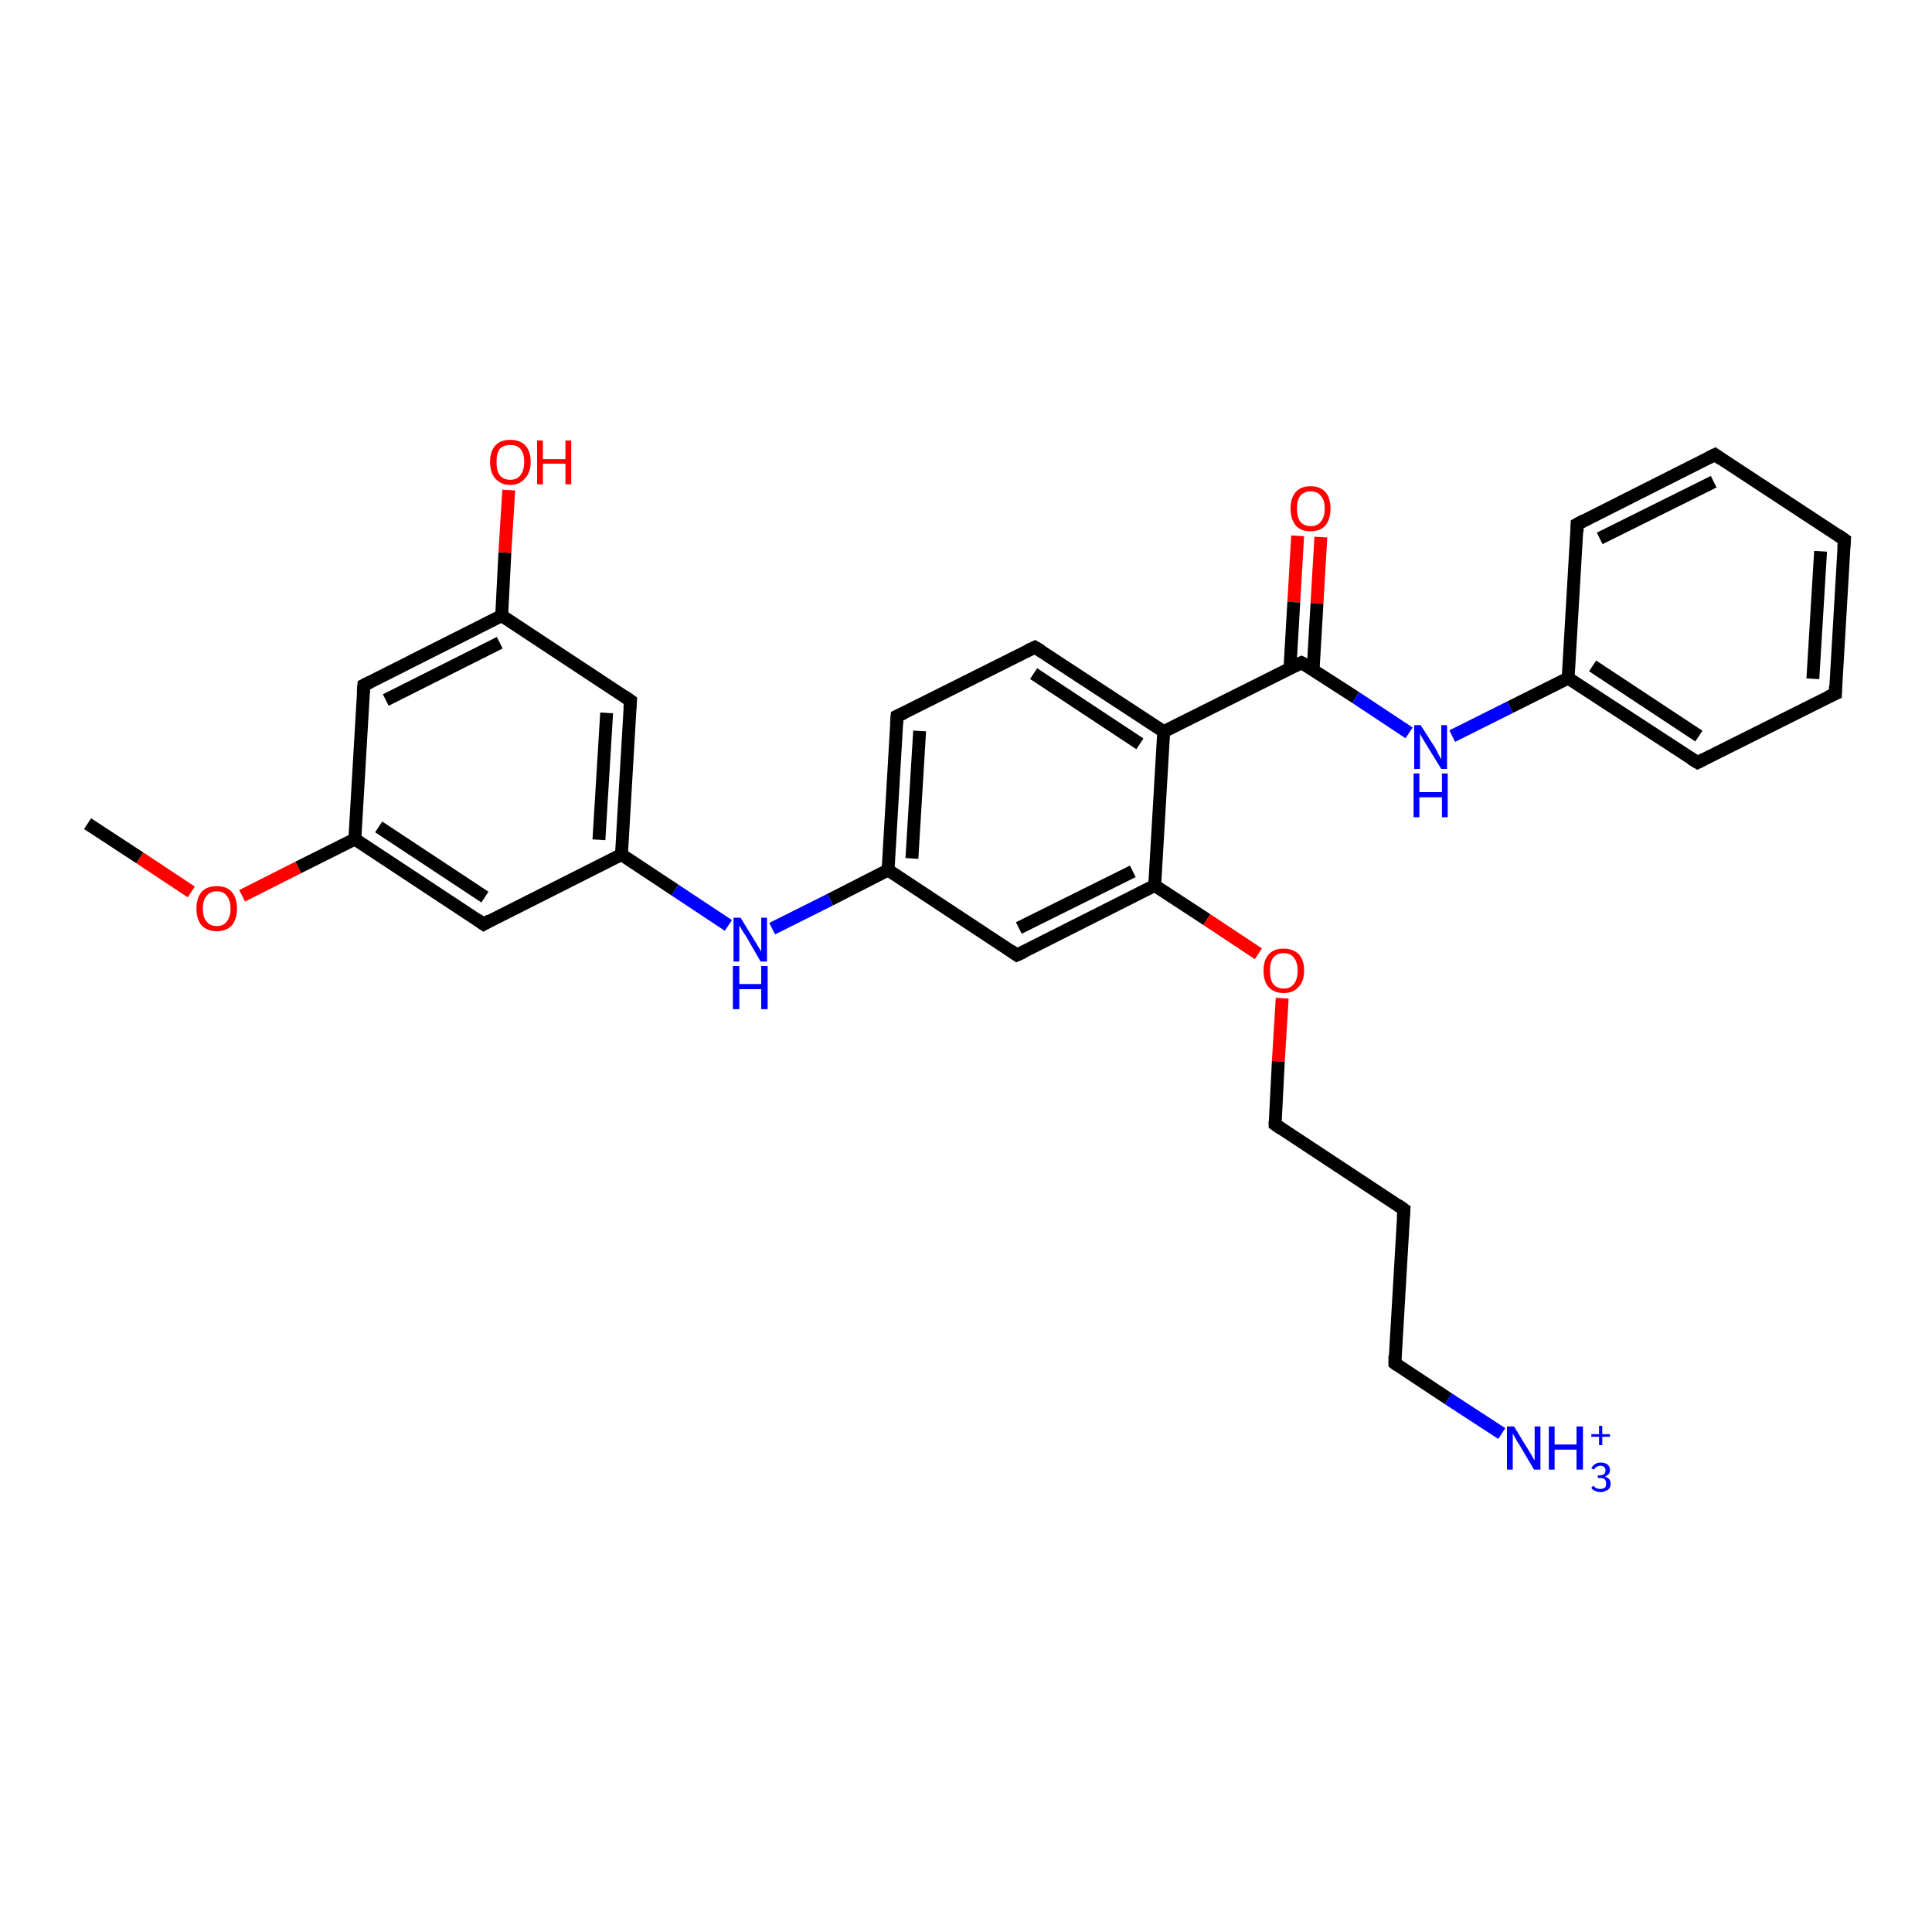 <?xml version='1.0' encoding='iso-8859-1'?>
<svg version='1.1' baseProfile='full'
              xmlns='http://www.w3.org/2000/svg'
                      xmlns:rdkit='http://www.rdkit.org/xml'
                      xmlns:xlink='http://www.w3.org/1999/xlink'
                  xml:space='preserve'
width='300px' height='300px' viewBox='0 0 300 300'>
<!-- END OF HEADER -->
<rect style='opacity:1.0;fill:#FFFFFF;stroke:none' width='300.0' height='300.0' x='0.0' y='0.0'> </rect>
<path class='bond-0 atom-0 atom-1' d='M 205.1,83.4 L 204.5,93.7' style='fill:none;fill-rule:evenodd;stroke:#FF0000;stroke-width:2.0px;stroke-linecap:butt;stroke-linejoin:miter;stroke-opacity:1' />
<path class='bond-0 atom-0 atom-1' d='M 204.5,93.7 L 203.9,104.0' style='fill:none;fill-rule:evenodd;stroke:#000000;stroke-width:2.0px;stroke-linecap:butt;stroke-linejoin:miter;stroke-opacity:1' />
<path class='bond-0 atom-0 atom-1' d='M 201.5,83.2 L 200.9,93.5' style='fill:none;fill-rule:evenodd;stroke:#FF0000;stroke-width:2.0px;stroke-linecap:butt;stroke-linejoin:miter;stroke-opacity:1' />
<path class='bond-0 atom-0 atom-1' d='M 200.9,93.5 L 200.3,103.8' style='fill:none;fill-rule:evenodd;stroke:#000000;stroke-width:2.0px;stroke-linecap:butt;stroke-linejoin:miter;stroke-opacity:1' />
<path class='bond-1 atom-1 atom-2' d='M 202.1,102.9 L 210.5,108.3' style='fill:none;fill-rule:evenodd;stroke:#000000;stroke-width:2.0px;stroke-linecap:butt;stroke-linejoin:miter;stroke-opacity:1' />
<path class='bond-1 atom-1 atom-2' d='M 210.5,108.3 L 218.8,113.8' style='fill:none;fill-rule:evenodd;stroke:#0000FF;stroke-width:2.0px;stroke-linecap:butt;stroke-linejoin:miter;stroke-opacity:1' />
<path class='bond-2 atom-2 atom-3' d='M 225.5,114.3 L 234.5,109.8' style='fill:none;fill-rule:evenodd;stroke:#0000FF;stroke-width:2.0px;stroke-linecap:butt;stroke-linejoin:miter;stroke-opacity:1' />
<path class='bond-2 atom-2 atom-3' d='M 234.5,109.8 L 243.5,105.3' style='fill:none;fill-rule:evenodd;stroke:#000000;stroke-width:2.0px;stroke-linecap:butt;stroke-linejoin:miter;stroke-opacity:1' />
<path class='bond-3 atom-3 atom-4' d='M 243.5,105.3 L 263.6,118.4' style='fill:none;fill-rule:evenodd;stroke:#000000;stroke-width:2.0px;stroke-linecap:butt;stroke-linejoin:miter;stroke-opacity:1' />
<path class='bond-3 atom-3 atom-4' d='M 247.3,103.4 L 263.8,114.3' style='fill:none;fill-rule:evenodd;stroke:#000000;stroke-width:2.0px;stroke-linecap:butt;stroke-linejoin:miter;stroke-opacity:1' />
<path class='bond-4 atom-4 atom-5' d='M 263.6,118.4 L 285.0,107.7' style='fill:none;fill-rule:evenodd;stroke:#000000;stroke-width:2.0px;stroke-linecap:butt;stroke-linejoin:miter;stroke-opacity:1' />
<path class='bond-5 atom-5 atom-6' d='M 285.0,107.7 L 286.4,83.8' style='fill:none;fill-rule:evenodd;stroke:#000000;stroke-width:2.0px;stroke-linecap:butt;stroke-linejoin:miter;stroke-opacity:1' />
<path class='bond-5 atom-5 atom-6' d='M 281.5,105.4 L 282.7,85.6' style='fill:none;fill-rule:evenodd;stroke:#000000;stroke-width:2.0px;stroke-linecap:butt;stroke-linejoin:miter;stroke-opacity:1' />
<path class='bond-6 atom-6 atom-7' d='M 286.4,83.8 L 266.3,70.6' style='fill:none;fill-rule:evenodd;stroke:#000000;stroke-width:2.0px;stroke-linecap:butt;stroke-linejoin:miter;stroke-opacity:1' />
<path class='bond-7 atom-7 atom-8' d='M 266.3,70.6 L 244.9,81.4' style='fill:none;fill-rule:evenodd;stroke:#000000;stroke-width:2.0px;stroke-linecap:butt;stroke-linejoin:miter;stroke-opacity:1' />
<path class='bond-7 atom-7 atom-8' d='M 266.1,74.8 L 248.4,83.6' style='fill:none;fill-rule:evenodd;stroke:#000000;stroke-width:2.0px;stroke-linecap:butt;stroke-linejoin:miter;stroke-opacity:1' />
<path class='bond-8 atom-1 atom-9' d='M 202.1,102.9 L 180.7,113.6' style='fill:none;fill-rule:evenodd;stroke:#000000;stroke-width:2.0px;stroke-linecap:butt;stroke-linejoin:miter;stroke-opacity:1' />
<path class='bond-9 atom-9 atom-10' d='M 180.7,113.6 L 160.7,100.5' style='fill:none;fill-rule:evenodd;stroke:#000000;stroke-width:2.0px;stroke-linecap:butt;stroke-linejoin:miter;stroke-opacity:1' />
<path class='bond-9 atom-9 atom-10' d='M 177.0,115.5 L 160.5,104.6' style='fill:none;fill-rule:evenodd;stroke:#000000;stroke-width:2.0px;stroke-linecap:butt;stroke-linejoin:miter;stroke-opacity:1' />
<path class='bond-10 atom-10 atom-11' d='M 160.7,100.5 L 139.3,111.2' style='fill:none;fill-rule:evenodd;stroke:#000000;stroke-width:2.0px;stroke-linecap:butt;stroke-linejoin:miter;stroke-opacity:1' />
<path class='bond-11 atom-11 atom-12' d='M 139.3,111.2 L 137.9,135.1' style='fill:none;fill-rule:evenodd;stroke:#000000;stroke-width:2.0px;stroke-linecap:butt;stroke-linejoin:miter;stroke-opacity:1' />
<path class='bond-11 atom-11 atom-12' d='M 142.8,113.5 L 141.6,133.3' style='fill:none;fill-rule:evenodd;stroke:#000000;stroke-width:2.0px;stroke-linecap:butt;stroke-linejoin:miter;stroke-opacity:1' />
<path class='bond-12 atom-12 atom-13' d='M 137.9,135.1 L 157.9,148.3' style='fill:none;fill-rule:evenodd;stroke:#000000;stroke-width:2.0px;stroke-linecap:butt;stroke-linejoin:miter;stroke-opacity:1' />
<path class='bond-13 atom-13 atom-14' d='M 157.9,148.3 L 179.3,137.5' style='fill:none;fill-rule:evenodd;stroke:#000000;stroke-width:2.0px;stroke-linecap:butt;stroke-linejoin:miter;stroke-opacity:1' />
<path class='bond-13 atom-13 atom-14' d='M 158.2,144.1 L 175.9,135.3' style='fill:none;fill-rule:evenodd;stroke:#000000;stroke-width:2.0px;stroke-linecap:butt;stroke-linejoin:miter;stroke-opacity:1' />
<path class='bond-14 atom-14 atom-15' d='M 179.3,137.5 L 187.4,142.8' style='fill:none;fill-rule:evenodd;stroke:#000000;stroke-width:2.0px;stroke-linecap:butt;stroke-linejoin:miter;stroke-opacity:1' />
<path class='bond-14 atom-14 atom-15' d='M 187.4,142.8 L 195.4,148.1' style='fill:none;fill-rule:evenodd;stroke:#FF0000;stroke-width:2.0px;stroke-linecap:butt;stroke-linejoin:miter;stroke-opacity:1' />
<path class='bond-15 atom-15 atom-16' d='M 199.1,155.0 L 198.5,164.8' style='fill:none;fill-rule:evenodd;stroke:#FF0000;stroke-width:2.0px;stroke-linecap:butt;stroke-linejoin:miter;stroke-opacity:1' />
<path class='bond-15 atom-15 atom-16' d='M 198.5,164.8 L 198.0,174.6' style='fill:none;fill-rule:evenodd;stroke:#000000;stroke-width:2.0px;stroke-linecap:butt;stroke-linejoin:miter;stroke-opacity:1' />
<path class='bond-16 atom-16 atom-17' d='M 198.0,174.6 L 218.0,187.8' style='fill:none;fill-rule:evenodd;stroke:#000000;stroke-width:2.0px;stroke-linecap:butt;stroke-linejoin:miter;stroke-opacity:1' />
<path class='bond-17 atom-17 atom-18' d='M 218.0,187.8 L 216.6,211.7' style='fill:none;fill-rule:evenodd;stroke:#000000;stroke-width:2.0px;stroke-linecap:butt;stroke-linejoin:miter;stroke-opacity:1' />
<path class='bond-18 atom-18 atom-19' d='M 216.6,211.7 L 224.9,217.2' style='fill:none;fill-rule:evenodd;stroke:#000000;stroke-width:2.0px;stroke-linecap:butt;stroke-linejoin:miter;stroke-opacity:1' />
<path class='bond-18 atom-18 atom-19' d='M 224.9,217.2 L 233.2,222.6' style='fill:none;fill-rule:evenodd;stroke:#0000FF;stroke-width:2.0px;stroke-linecap:butt;stroke-linejoin:miter;stroke-opacity:1' />
<path class='bond-19 atom-12 atom-20' d='M 137.9,135.1 L 128.9,139.7' style='fill:none;fill-rule:evenodd;stroke:#000000;stroke-width:2.0px;stroke-linecap:butt;stroke-linejoin:miter;stroke-opacity:1' />
<path class='bond-19 atom-12 atom-20' d='M 128.9,139.7 L 119.9,144.2' style='fill:none;fill-rule:evenodd;stroke:#0000FF;stroke-width:2.0px;stroke-linecap:butt;stroke-linejoin:miter;stroke-opacity:1' />
<path class='bond-20 atom-20 atom-21' d='M 113.1,143.7 L 104.8,138.2' style='fill:none;fill-rule:evenodd;stroke:#0000FF;stroke-width:2.0px;stroke-linecap:butt;stroke-linejoin:miter;stroke-opacity:1' />
<path class='bond-20 atom-20 atom-21' d='M 104.8,138.2 L 96.5,132.7' style='fill:none;fill-rule:evenodd;stroke:#000000;stroke-width:2.0px;stroke-linecap:butt;stroke-linejoin:miter;stroke-opacity:1' />
<path class='bond-21 atom-21 atom-22' d='M 96.5,132.7 L 97.9,108.8' style='fill:none;fill-rule:evenodd;stroke:#000000;stroke-width:2.0px;stroke-linecap:butt;stroke-linejoin:miter;stroke-opacity:1' />
<path class='bond-21 atom-21 atom-22' d='M 93.0,130.4 L 94.2,110.7' style='fill:none;fill-rule:evenodd;stroke:#000000;stroke-width:2.0px;stroke-linecap:butt;stroke-linejoin:miter;stroke-opacity:1' />
<path class='bond-22 atom-22 atom-23' d='M 97.9,108.8 L 77.9,95.6' style='fill:none;fill-rule:evenodd;stroke:#000000;stroke-width:2.0px;stroke-linecap:butt;stroke-linejoin:miter;stroke-opacity:1' />
<path class='bond-23 atom-23 atom-24' d='M 77.9,95.6 L 78.4,85.8' style='fill:none;fill-rule:evenodd;stroke:#000000;stroke-width:2.0px;stroke-linecap:butt;stroke-linejoin:miter;stroke-opacity:1' />
<path class='bond-23 atom-23 atom-24' d='M 78.4,85.8 L 79.0,76.1' style='fill:none;fill-rule:evenodd;stroke:#FF0000;stroke-width:2.0px;stroke-linecap:butt;stroke-linejoin:miter;stroke-opacity:1' />
<path class='bond-24 atom-23 atom-25' d='M 77.9,95.6 L 56.5,106.4' style='fill:none;fill-rule:evenodd;stroke:#000000;stroke-width:2.0px;stroke-linecap:butt;stroke-linejoin:miter;stroke-opacity:1' />
<path class='bond-24 atom-23 atom-25' d='M 77.6,99.8 L 59.9,108.7' style='fill:none;fill-rule:evenodd;stroke:#000000;stroke-width:2.0px;stroke-linecap:butt;stroke-linejoin:miter;stroke-opacity:1' />
<path class='bond-25 atom-25 atom-26' d='M 56.5,106.4 L 55.1,130.3' style='fill:none;fill-rule:evenodd;stroke:#000000;stroke-width:2.0px;stroke-linecap:butt;stroke-linejoin:miter;stroke-opacity:1' />
<path class='bond-26 atom-26 atom-27' d='M 55.1,130.3 L 46.3,134.7' style='fill:none;fill-rule:evenodd;stroke:#000000;stroke-width:2.0px;stroke-linecap:butt;stroke-linejoin:miter;stroke-opacity:1' />
<path class='bond-26 atom-26 atom-27' d='M 46.3,134.7 L 37.6,139.1' style='fill:none;fill-rule:evenodd;stroke:#FF0000;stroke-width:2.0px;stroke-linecap:butt;stroke-linejoin:miter;stroke-opacity:1' />
<path class='bond-27 atom-27 atom-28' d='M 29.7,138.5 L 21.7,133.2' style='fill:none;fill-rule:evenodd;stroke:#FF0000;stroke-width:2.0px;stroke-linecap:butt;stroke-linejoin:miter;stroke-opacity:1' />
<path class='bond-27 atom-27 atom-28' d='M 21.7,133.2 L 13.6,127.9' style='fill:none;fill-rule:evenodd;stroke:#000000;stroke-width:2.0px;stroke-linecap:butt;stroke-linejoin:miter;stroke-opacity:1' />
<path class='bond-28 atom-26 atom-29' d='M 55.1,130.3 L 75.1,143.5' style='fill:none;fill-rule:evenodd;stroke:#000000;stroke-width:2.0px;stroke-linecap:butt;stroke-linejoin:miter;stroke-opacity:1' />
<path class='bond-28 atom-26 atom-29' d='M 58.8,128.4 L 75.3,139.3' style='fill:none;fill-rule:evenodd;stroke:#000000;stroke-width:2.0px;stroke-linecap:butt;stroke-linejoin:miter;stroke-opacity:1' />
<path class='bond-29 atom-8 atom-3' d='M 244.9,81.4 L 243.5,105.3' style='fill:none;fill-rule:evenodd;stroke:#000000;stroke-width:2.0px;stroke-linecap:butt;stroke-linejoin:miter;stroke-opacity:1' />
<path class='bond-30 atom-14 atom-9' d='M 179.3,137.5 L 180.7,113.6' style='fill:none;fill-rule:evenodd;stroke:#000000;stroke-width:2.0px;stroke-linecap:butt;stroke-linejoin:miter;stroke-opacity:1' />
<path class='bond-31 atom-29 atom-21' d='M 75.1,143.5 L 96.5,132.7' style='fill:none;fill-rule:evenodd;stroke:#000000;stroke-width:2.0px;stroke-linecap:butt;stroke-linejoin:miter;stroke-opacity:1' />
<path d='M 202.5,103.1 L 202.1,102.9 L 201.1,103.4' style='fill:none;stroke:#000000;stroke-width:2.0px;stroke-linecap:butt;stroke-linejoin:miter;stroke-opacity:1;' />
<path d='M 262.6,117.8 L 263.6,118.4 L 264.6,117.9' style='fill:none;stroke:#000000;stroke-width:2.0px;stroke-linecap:butt;stroke-linejoin:miter;stroke-opacity:1;' />
<path d='M 283.9,108.2 L 285.0,107.7 L 285.0,106.5' style='fill:none;stroke:#000000;stroke-width:2.0px;stroke-linecap:butt;stroke-linejoin:miter;stroke-opacity:1;' />
<path d='M 286.3,85.0 L 286.4,83.8 L 285.4,83.1' style='fill:none;stroke:#000000;stroke-width:2.0px;stroke-linecap:butt;stroke-linejoin:miter;stroke-opacity:1;' />
<path d='M 267.3,71.3 L 266.3,70.6 L 265.3,71.1' style='fill:none;stroke:#000000;stroke-width:2.0px;stroke-linecap:butt;stroke-linejoin:miter;stroke-opacity:1;' />
<path d='M 246.0,80.8 L 244.9,81.4 L 244.9,82.6' style='fill:none;stroke:#000000;stroke-width:2.0px;stroke-linecap:butt;stroke-linejoin:miter;stroke-opacity:1;' />
<path d='M 161.7,101.1 L 160.7,100.5 L 159.6,101.0' style='fill:none;stroke:#000000;stroke-width:2.0px;stroke-linecap:butt;stroke-linejoin:miter;stroke-opacity:1;' />
<path d='M 140.4,110.7 L 139.3,111.2 L 139.2,112.4' style='fill:none;stroke:#000000;stroke-width:2.0px;stroke-linecap:butt;stroke-linejoin:miter;stroke-opacity:1;' />
<path d='M 156.9,147.6 L 157.9,148.3 L 159.0,147.8' style='fill:none;stroke:#000000;stroke-width:2.0px;stroke-linecap:butt;stroke-linejoin:miter;stroke-opacity:1;' />
<path d='M 198.0,174.1 L 198.0,174.6 L 199.0,175.3' style='fill:none;stroke:#000000;stroke-width:2.0px;stroke-linecap:butt;stroke-linejoin:miter;stroke-opacity:1;' />
<path d='M 217.0,187.1 L 218.0,187.8 L 217.9,189.0' style='fill:none;stroke:#000000;stroke-width:2.0px;stroke-linecap:butt;stroke-linejoin:miter;stroke-opacity:1;' />
<path d='M 216.6,210.5 L 216.6,211.7 L 217.0,212.0' style='fill:none;stroke:#000000;stroke-width:2.0px;stroke-linecap:butt;stroke-linejoin:miter;stroke-opacity:1;' />
<path d='M 97.8,110.0 L 97.9,108.8 L 96.9,108.1' style='fill:none;stroke:#000000;stroke-width:2.0px;stroke-linecap:butt;stroke-linejoin:miter;stroke-opacity:1;' />
<path d='M 57.5,105.9 L 56.5,106.4 L 56.4,107.6' style='fill:none;stroke:#000000;stroke-width:2.0px;stroke-linecap:butt;stroke-linejoin:miter;stroke-opacity:1;' />
<path d='M 74.1,142.8 L 75.1,143.5 L 76.1,142.9' style='fill:none;stroke:#000000;stroke-width:2.0px;stroke-linecap:butt;stroke-linejoin:miter;stroke-opacity:1;' />
<path class='atom-0' d='M 200.4 79.0
Q 200.4 77.3, 201.2 76.4
Q 202.0 75.5, 203.5 75.5
Q 205.0 75.5, 205.8 76.4
Q 206.6 77.3, 206.6 79.0
Q 206.6 80.6, 205.8 81.6
Q 205.0 82.5, 203.5 82.5
Q 202.0 82.5, 201.2 81.6
Q 200.4 80.6, 200.4 79.0
M 203.5 81.7
Q 204.6 81.7, 205.1 81.0
Q 205.7 80.3, 205.7 79.0
Q 205.7 77.6, 205.1 77.0
Q 204.6 76.3, 203.5 76.3
Q 202.5 76.3, 201.9 77.0
Q 201.4 77.6, 201.4 79.0
Q 201.4 80.3, 201.9 81.0
Q 202.5 81.7, 203.5 81.7
' fill='#FF0000'/>
<path class='atom-2' d='M 220.6 112.6
L 222.9 116.2
Q 223.1 116.6, 223.4 117.2
Q 223.8 117.9, 223.8 117.9
L 223.8 112.6
L 224.7 112.6
L 224.7 119.4
L 223.8 119.4
L 221.4 115.5
Q 221.1 115.0, 220.8 114.5
Q 220.5 114.0, 220.5 113.8
L 220.5 119.4
L 219.6 119.4
L 219.6 112.6
L 220.6 112.6
' fill='#0000FF'/>
<path class='atom-2' d='M 219.5 120.1
L 220.4 120.1
L 220.4 123.0
L 223.9 123.0
L 223.9 120.1
L 224.8 120.1
L 224.8 126.9
L 223.9 126.9
L 223.9 123.8
L 220.4 123.8
L 220.4 126.9
L 219.5 126.9
L 219.5 120.1
' fill='#0000FF'/>
<path class='atom-15' d='M 196.2 150.7
Q 196.2 149.1, 197.0 148.2
Q 197.8 147.3, 199.3 147.3
Q 200.8 147.3, 201.7 148.2
Q 202.5 149.1, 202.5 150.7
Q 202.5 152.4, 201.6 153.3
Q 200.8 154.2, 199.3 154.2
Q 197.9 154.2, 197.0 153.3
Q 196.2 152.4, 196.2 150.7
M 199.3 153.5
Q 200.4 153.5, 200.9 152.8
Q 201.5 152.1, 201.5 150.7
Q 201.5 149.4, 200.9 148.7
Q 200.4 148.0, 199.3 148.0
Q 198.3 148.0, 197.7 148.7
Q 197.2 149.4, 197.2 150.7
Q 197.2 152.1, 197.7 152.8
Q 198.3 153.5, 199.3 153.5
' fill='#FF0000'/>
<path class='atom-19' d='M 235.1 221.5
L 237.3 225.1
Q 237.5 225.4, 237.9 226.1
Q 238.2 226.7, 238.3 226.7
L 238.3 221.5
L 239.2 221.5
L 239.2 228.2
L 238.2 228.2
L 235.9 224.3
Q 235.6 223.9, 235.3 223.3
Q 235.0 222.8, 234.9 222.6
L 234.9 228.2
L 234.0 228.2
L 234.0 221.5
L 235.1 221.5
' fill='#0000FF'/>
<path class='atom-19' d='M 240.5 221.5
L 241.4 221.5
L 241.4 224.3
L 244.8 224.3
L 244.8 221.5
L 245.8 221.5
L 245.8 228.2
L 244.8 228.2
L 244.8 225.1
L 241.4 225.1
L 241.4 228.2
L 240.5 228.2
L 240.5 221.5
' fill='#0000FF'/>
<path class='atom-19' d='M 249.2 229.3
Q 249.6 229.4, 249.9 229.7
Q 250.1 230.0, 250.1 230.4
Q 250.1 230.8, 249.9 231.1
Q 249.7 231.4, 249.3 231.5
Q 249.0 231.7, 248.5 231.7
Q 248.1 231.7, 247.7 231.5
Q 247.3 231.4, 247.1 231.0
L 247.4 230.7
Q 247.7 231.0, 247.9 231.1
Q 248.2 231.2, 248.5 231.2
Q 248.9 231.2, 249.2 231.0
Q 249.4 230.8, 249.4 230.4
Q 249.4 230.0, 249.2 229.7
Q 248.9 229.5, 248.4 229.5
L 248.1 229.5
L 248.1 229.1
L 248.3 229.1
Q 248.8 229.1, 249.1 228.9
Q 249.3 228.7, 249.3 228.3
Q 249.3 228.0, 249.1 227.8
Q 248.9 227.6, 248.5 227.6
Q 248.2 227.6, 247.9 227.8
Q 247.7 227.9, 247.5 228.2
L 247.1 228.0
Q 247.3 227.6, 247.6 227.4
Q 248.0 227.1, 248.5 227.1
Q 249.2 227.1, 249.6 227.4
Q 250.0 227.7, 250.0 228.3
Q 250.0 228.6, 249.8 228.9
Q 249.6 229.1, 249.2 229.3
' fill='#0000FF'/>
<path class='atom-19' d='M 247.1 222.7
L 248.3 222.7
L 248.3 221.4
L 248.8 221.4
L 248.8 222.7
L 250.0 222.7
L 250.0 223.1
L 248.8 223.1
L 248.8 224.4
L 248.3 224.4
L 248.3 223.1
L 247.1 223.1
L 247.1 222.7
' fill='#0000FF'/>
<path class='atom-20' d='M 115.0 142.5
L 117.2 146.1
Q 117.4 146.4, 117.8 147.1
Q 118.2 147.7, 118.2 147.8
L 118.2 142.5
L 119.1 142.5
L 119.1 149.3
L 118.1 149.3
L 115.8 145.3
Q 115.5 144.9, 115.2 144.4
Q 114.9 143.8, 114.8 143.7
L 114.8 149.3
L 113.9 149.3
L 113.9 142.5
L 115.0 142.5
' fill='#0000FF'/>
<path class='atom-20' d='M 113.8 150.0
L 114.8 150.0
L 114.8 152.8
L 118.2 152.8
L 118.2 150.0
L 119.2 150.0
L 119.2 156.7
L 118.2 156.7
L 118.2 153.6
L 114.8 153.6
L 114.8 156.7
L 113.8 156.7
L 113.8 150.0
' fill='#0000FF'/>
<path class='atom-24' d='M 76.1 71.7
Q 76.1 70.1, 76.9 69.2
Q 77.7 68.3, 79.2 68.3
Q 80.8 68.3, 81.6 69.2
Q 82.4 70.1, 82.4 71.7
Q 82.4 73.4, 81.5 74.3
Q 80.7 75.3, 79.2 75.3
Q 77.8 75.3, 76.9 74.3
Q 76.1 73.4, 76.1 71.7
M 79.2 74.5
Q 80.3 74.5, 80.8 73.8
Q 81.4 73.1, 81.4 71.7
Q 81.4 70.4, 80.8 69.7
Q 80.3 69.1, 79.2 69.1
Q 78.2 69.1, 77.6 69.7
Q 77.1 70.4, 77.1 71.7
Q 77.1 73.1, 77.6 73.8
Q 78.2 74.5, 79.2 74.5
' fill='#FF0000'/>
<path class='atom-24' d='M 83.4 68.4
L 84.3 68.4
L 84.3 71.3
L 87.8 71.3
L 87.8 68.4
L 88.7 68.4
L 88.7 75.2
L 87.8 75.2
L 87.8 72.0
L 84.3 72.0
L 84.3 75.2
L 83.4 75.2
L 83.4 68.4
' fill='#FF0000'/>
<path class='atom-27' d='M 30.5 141.1
Q 30.5 139.5, 31.3 138.5
Q 32.1 137.6, 33.7 137.6
Q 35.2 137.6, 36.0 138.5
Q 36.8 139.5, 36.8 141.1
Q 36.8 142.7, 36.0 143.7
Q 35.1 144.6, 33.7 144.6
Q 32.2 144.6, 31.3 143.7
Q 30.5 142.7, 30.5 141.1
M 33.7 143.8
Q 34.7 143.8, 35.2 143.1
Q 35.8 142.4, 35.8 141.1
Q 35.8 139.8, 35.2 139.1
Q 34.7 138.4, 33.7 138.4
Q 32.6 138.4, 32.1 139.1
Q 31.5 139.7, 31.5 141.1
Q 31.5 142.5, 32.1 143.1
Q 32.6 143.8, 33.7 143.8
' fill='#FF0000'/>
</svg>
